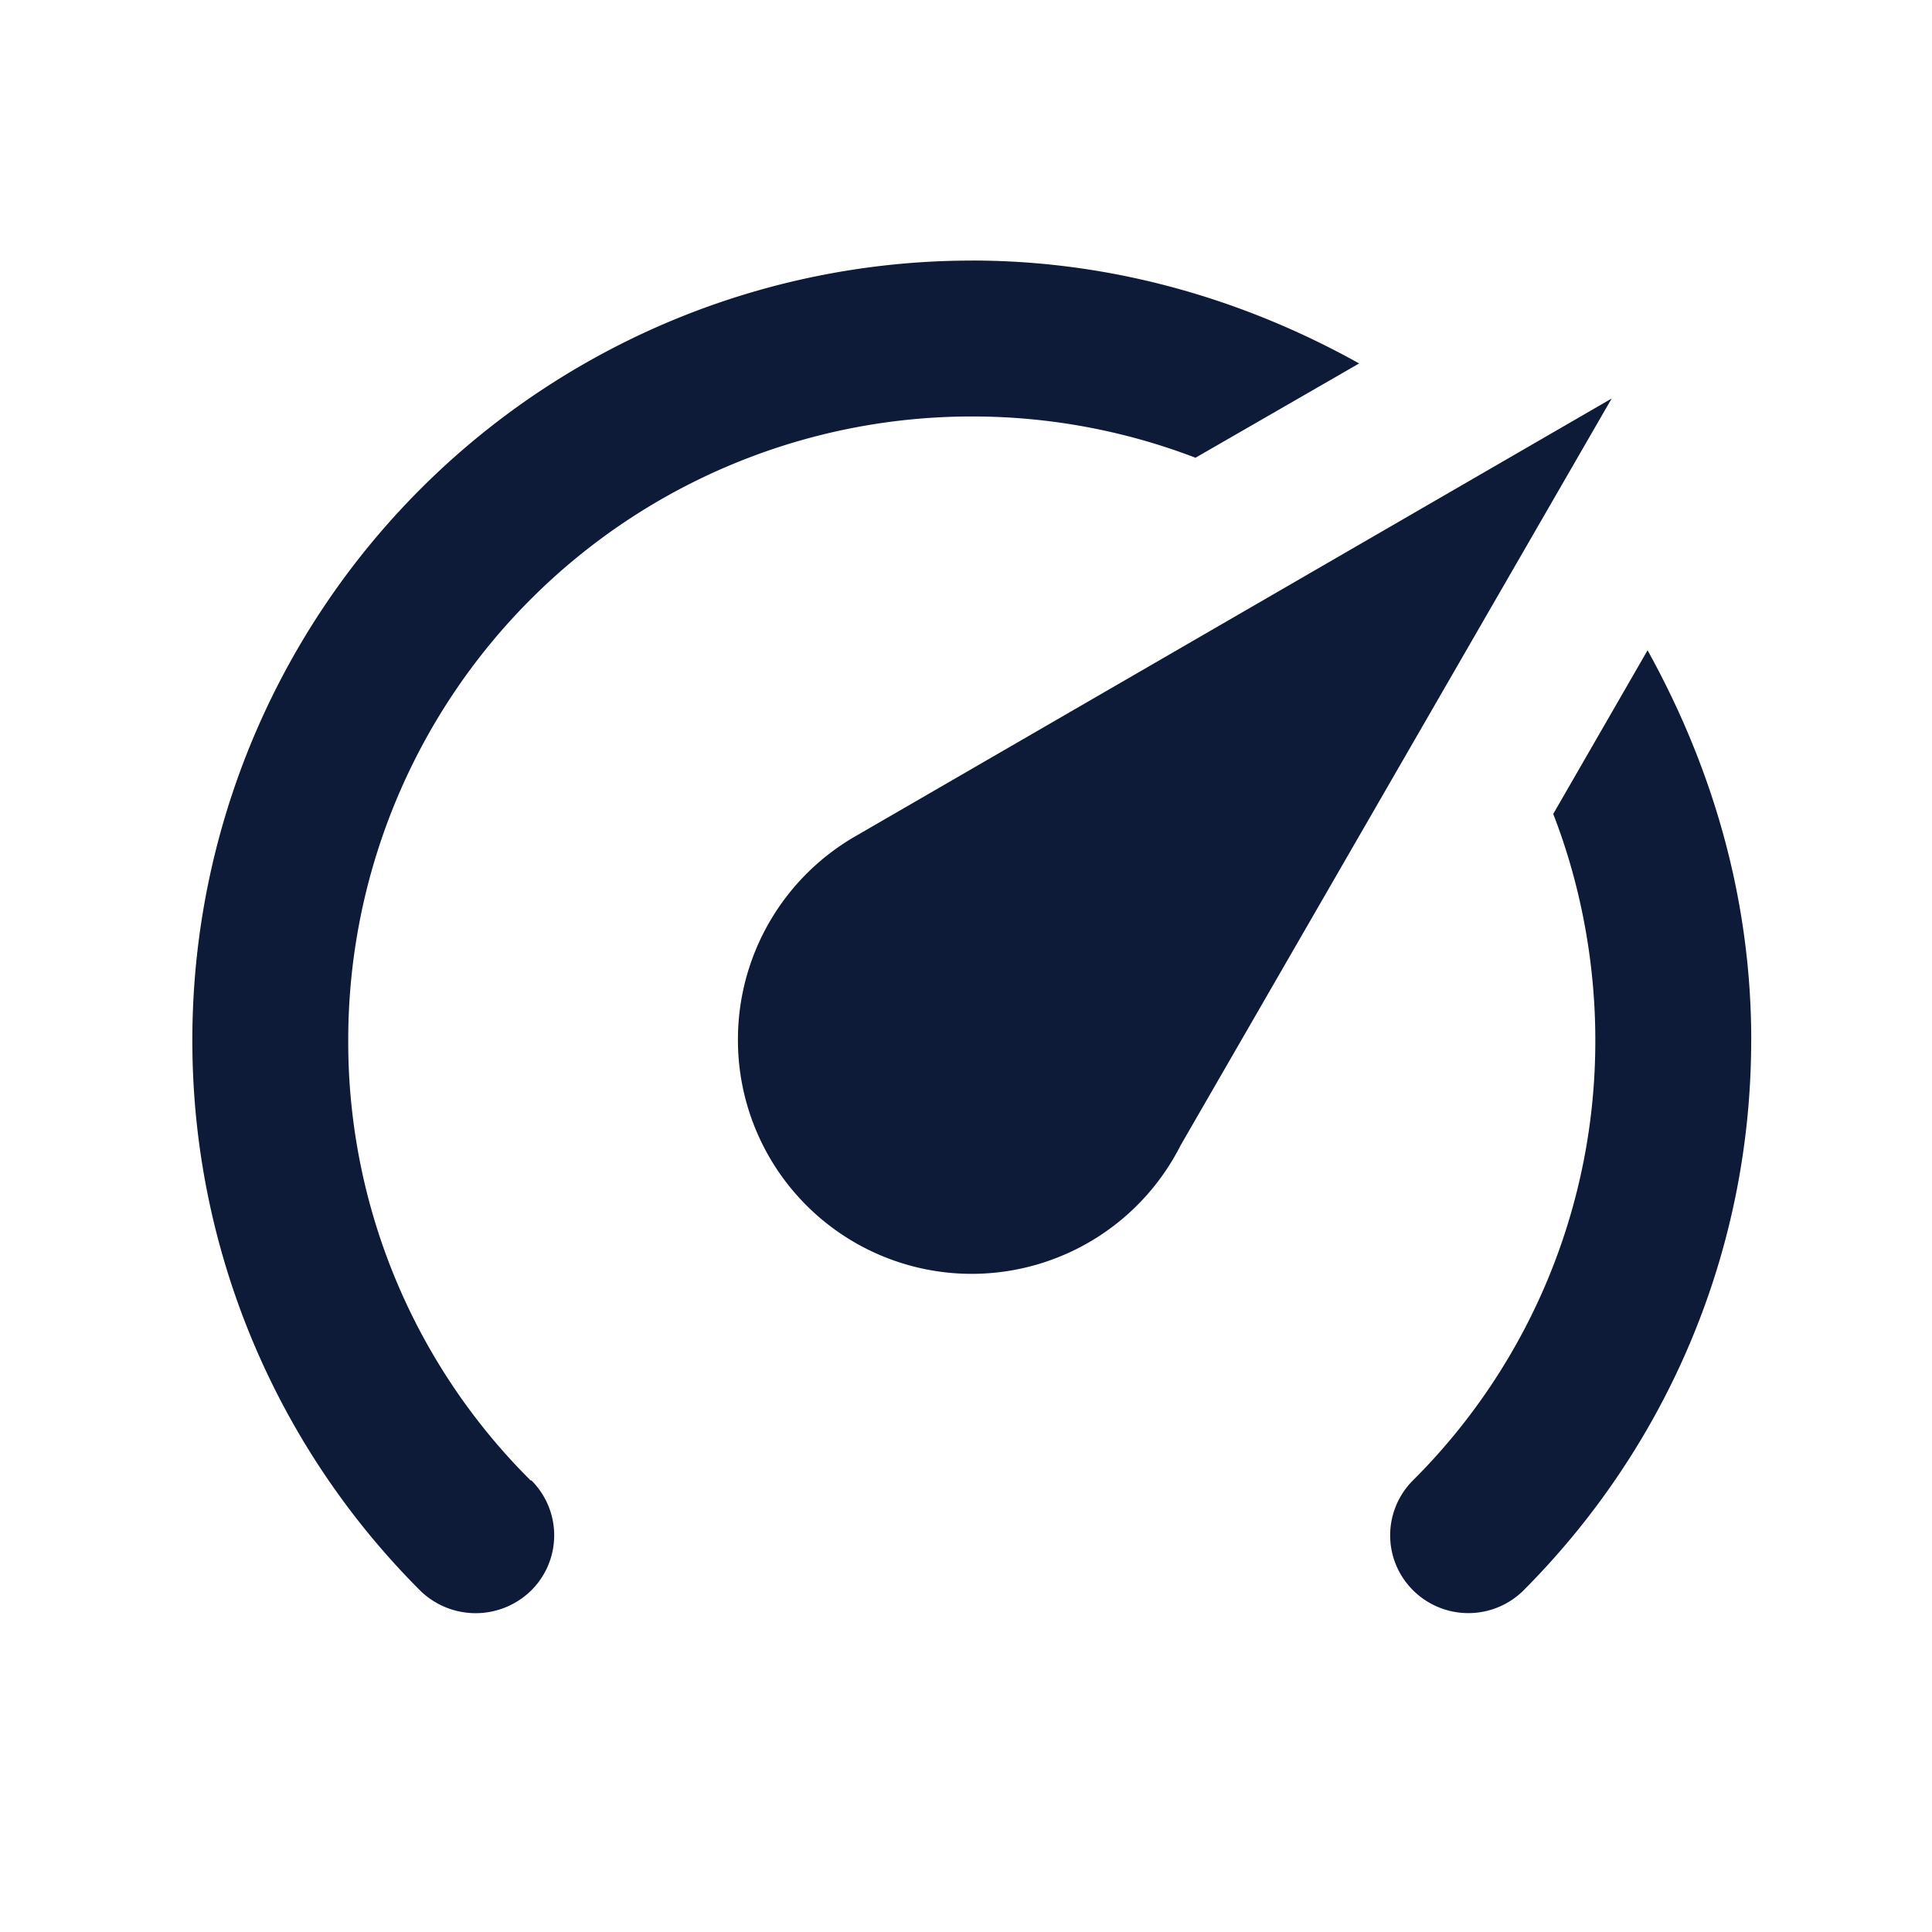 <svg width="41" height="41" fill="none" xmlns="http://www.w3.org/2000/svg"><path d="M20.623 27.033a4.962 4.962 0 01-4.963-4.963 4.977 4.977 0 012.482-4.317l16.06-9.296-9.146 15.846a4.972 4.972 0 01-4.433 2.73zm0-21.504c2.994 0 5.789.828 8.22 2.184L25.37 9.714a13.227 13.227 0 00-4.747-.876A13.233 13.233 0 007.39 22.07a13.12 13.12 0 003.87 9.346h.017a1.647 1.647 0 010 2.332 1.683 1.683 0 01-2.349.017A16.49 16.49 0 014.082 22.07a16.54 16.54 0 0116.54-16.54zm16.54 16.541c0 4.566-1.852 8.7-4.846 11.695a1.663 1.663 0 01-2.69-.552 1.647 1.647 0 01.358-1.797 13.152 13.152 0 003.87-9.346c0-1.654-.314-3.308-.893-4.797l2.002-3.473c1.373 2.481 2.2 5.26 2.2 8.27z" fill="#0D1B39"/></svg>